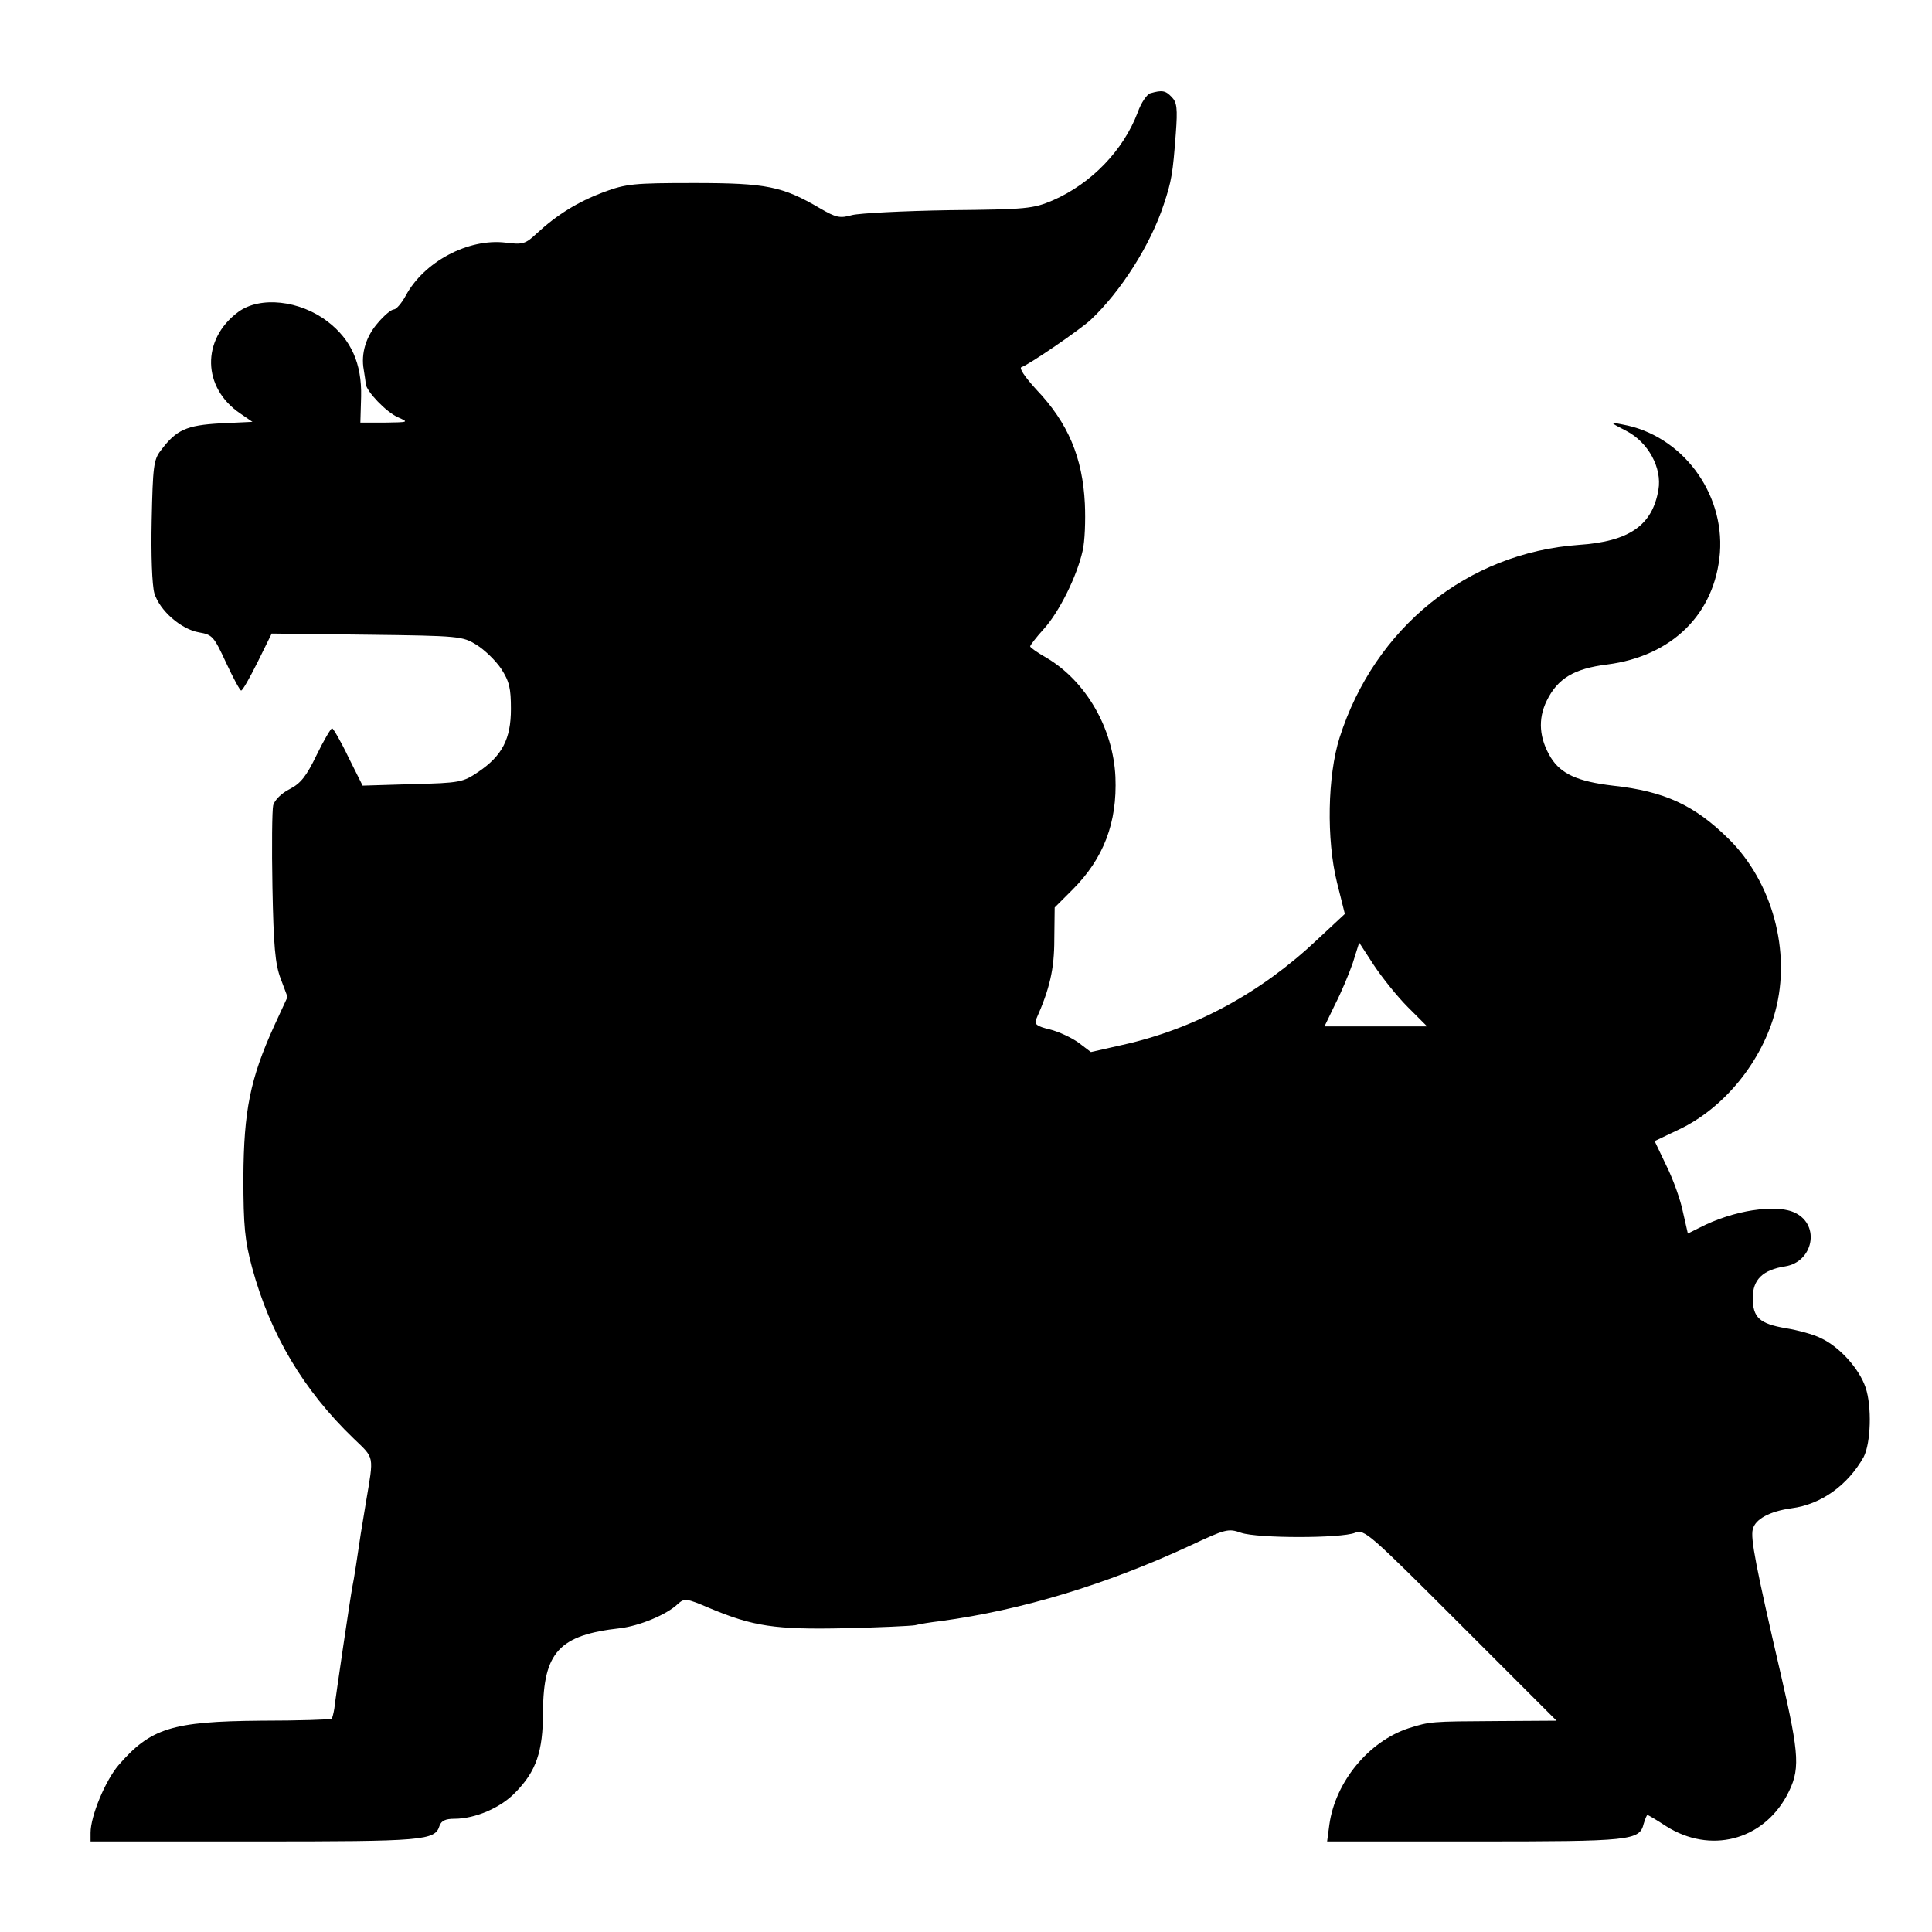 <?xml version="1.0" standalone="no"?>
<!DOCTYPE svg PUBLIC "-//W3C//DTD SVG 20010904//EN"
 "http://www.w3.org/TR/2001/REC-SVG-20010904/DTD/svg10.dtd">
<svg version="1.0" xmlns="http://www.w3.org/2000/svg"
 width="512pt" height="512pt" viewBox="0 0 512 512"
 preserveAspectRatio="xMidYMid meet">
<g transform="translate(0,512) scale(0.1,-0.1)"
fill="#000000" stroke="none">
<path d="M3049 4873 c-9 -2 -25 -25 -34 -51 -38 -100 -122 -188 -225 -233 -52
-22 -68 -24 -275 -26 -121 -2 -237 -8 -257 -13 -32 -9 -42 -7 -85 18 -99 58
-141 67 -333 67 -161 0 -180 -2 -240 -24 -69 -26 -124 -60 -178 -110 -29 -27
-36 -30 -82 -24 -99 12 -217 -51 -265 -141 -11 -20 -25 -36 -31 -36 -7 0 -26
-16 -42 -35 -32 -36 -46 -82 -38 -125 2 -14 5 -30 5 -37 2 -20 54 -75 86 -89
29 -13 28 -13 -35 -14 l-65 0 2 69 c2 87 -26 151 -89 199 -73 56 -179 68 -237
25 -98 -73 -95 -201 6 -269 l32 -22 -85 -4 c-90 -5 -117 -17 -158 -72 -19 -24
-21 -44 -24 -184 -2 -94 1 -172 7 -194 14 -46 71 -96 119 -104 35 -6 39 -11
71 -80 19 -41 37 -74 40 -74 4 0 23 34 44 76 l37 75 253 -3 c245 -3 253 -4
290 -27 21 -13 50 -41 65 -63 22 -34 26 -52 26 -107 0 -79 -23 -124 -87 -167
-40 -27 -48 -29 -174 -32 l-132 -4 -38 76 c-20 42 -40 76 -43 76 -3 0 -22 -32
-41 -71 -27 -56 -42 -75 -71 -90 -22 -11 -40 -29 -44 -43 -3 -13 -4 -111 -2
-217 3 -155 7 -204 22 -243 l18 -48 -36 -78 c-63 -139 -80 -224 -81 -400 0
-131 4 -168 23 -239 48 -177 136 -325 269 -453 56 -54 54 -43 33 -168 -5 -30
-11 -68 -14 -85 -9 -61 -18 -121 -22 -139 -5 -25 -45 -296 -48 -324 -2 -12 -5
-24 -7 -27 -3 -2 -87 -5 -188 -5 -236 -2 -292 -20 -377 -118 -35 -41 -74 -135
-74 -179 l0 -23 435 0 c450 0 478 2 490 42 5 13 16 18 39 18 55 0 123 29 162
70 55 56 73 108 73 213 1 159 43 204 204 222 51 6 124 36 153 64 18 16 22 16
85 -11 115 -48 173 -57 357 -53 92 2 176 6 187 8 11 3 42 8 68 11 215 29 439
97 661 200 94 44 101 46 135 34 44 -15 265 -15 302 0 25 10 37 -1 280 -244
l254 -254 -160 -1 c-172 -1 -175 -1 -232 -19 -106 -35 -194 -142 -210 -255
l-6 -45 391 0 c415 0 437 2 448 47 4 13 8 23 10 23 2 0 24 -13 50 -30 116 -73
254 -38 319 81 36 68 35 102 -15 319 -68 293 -81 363 -75 387 6 27 45 48 103
56 78 10 149 61 191 136 19 37 22 134 5 184 -17 50 -69 108 -119 131 -20 10
-61 21 -92 26 -70 12 -88 28 -88 81 0 48 27 74 86 83 74 12 93 108 28 141 -49
26 -166 8 -256 -39 l-30 -15 -13 57 c-6 31 -26 87 -44 123 l-31 65 65 31 c120
57 220 181 255 314 42 157 -8 341 -123 455 -91 90 -170 127 -308 142 -93 11
-137 31 -164 74 -31 51 -35 102 -11 151 29 59 72 85 160 96 172 22 286 134
299 296 12 161 -102 312 -258 340 -35 7 -35 6 10 -17 58 -30 95 -98 85 -156
-16 -94 -77 -137 -211 -146 -295 -21 -541 -219 -634 -511 -32 -101 -35 -270
-7 -383 l21 -84 -73 -68 c-149 -141 -326 -237 -516 -279 l-84 -19 -33 25 c-18
13 -52 29 -76 35 -34 8 -42 14 -36 27 36 81 48 133 48 211 l1 85 47 47 c83 83
119 178 114 299 -6 129 -78 254 -183 316 -23 13 -43 27 -43 30 0 3 16 24 36
46 41 45 88 140 103 207 6 25 8 81 6 125 -6 122 -44 214 -129 303 -31 34 -46
57 -39 59 21 7 156 100 183 125 80 75 159 199 194 306 21 63 24 82 32 188 5
67 3 83 -11 97 -16 17 -25 19 -56 10z m682 -2422 l51 -51 -136 0 -136 0 28 58
c16 31 37 81 47 110 l17 54 39 -60 c22 -33 62 -83 90 -111z"/>
</g>
</svg>
